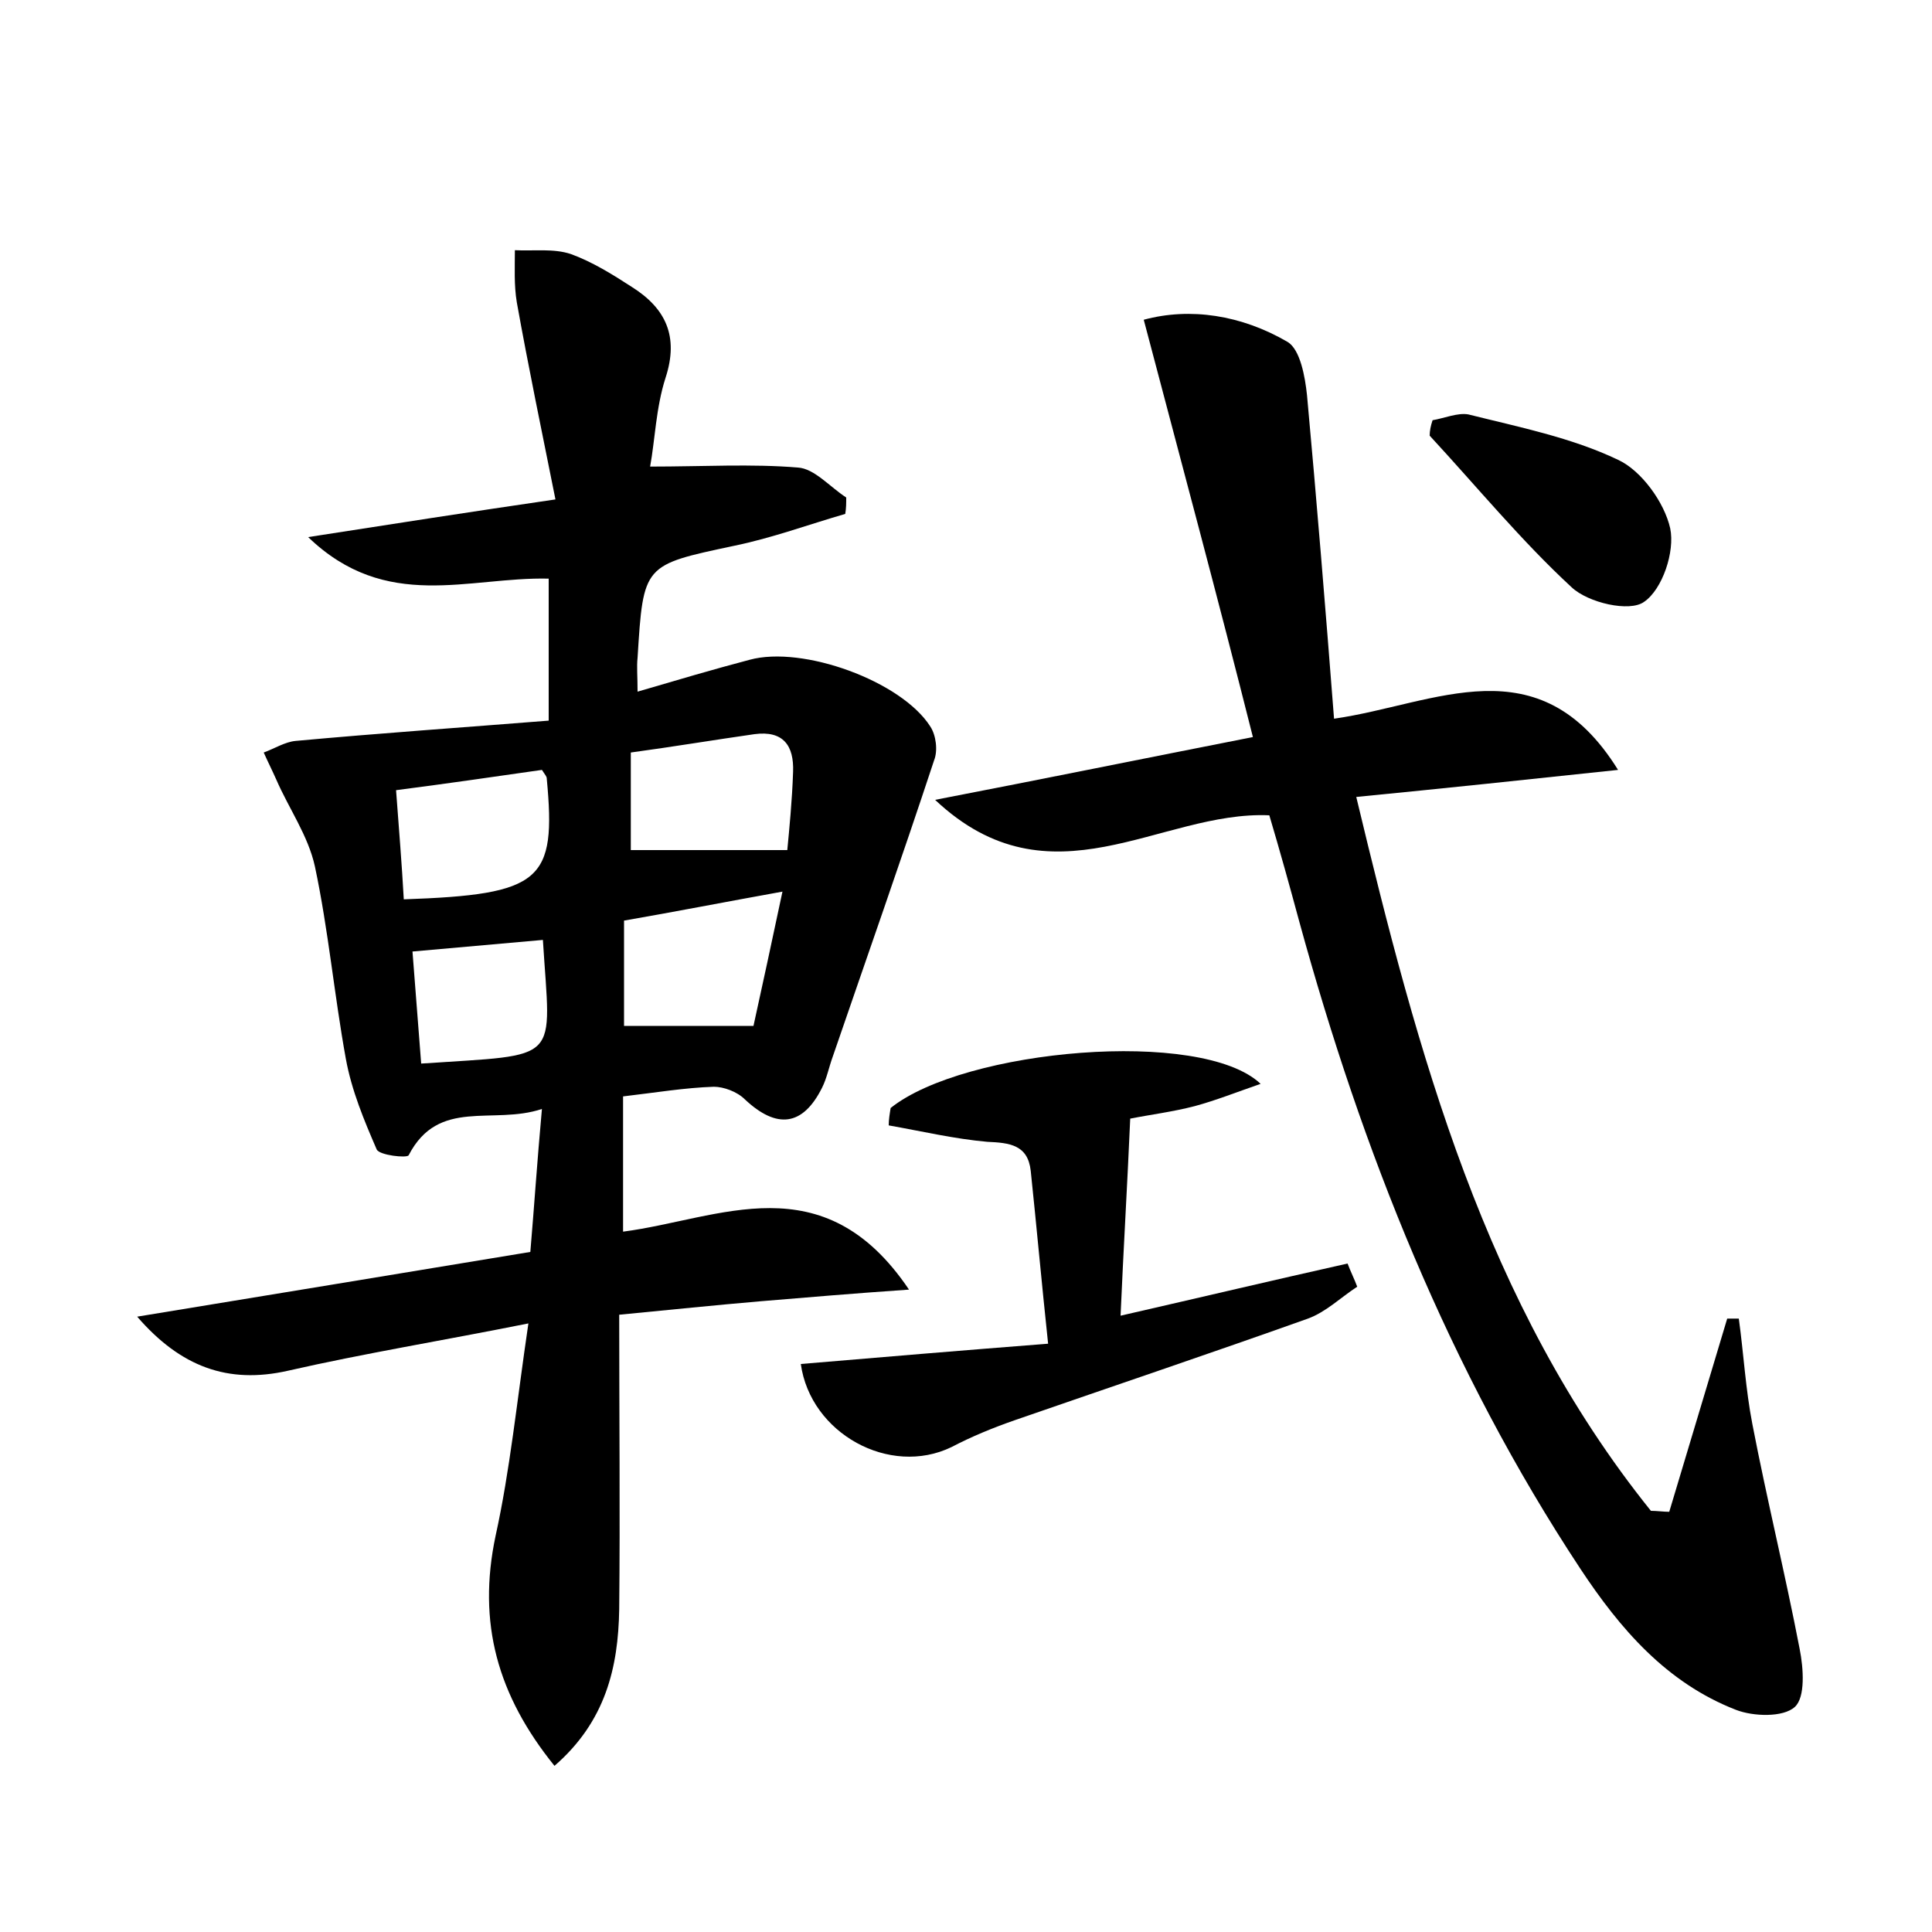 <?xml version="1.0" encoding="utf-8"?>
<!-- Generator: Adobe Illustrator 22.0.0, SVG Export Plug-In . SVG Version: 6.00 Build 0)  -->
<svg version="1.1" id="图层_1" xmlns="http://www.w3.org/2000/svg" xmlns:xlink="http://www.w3.org/1999/xlink" x="0px" y="0px"
	 viewBox="0 0 200 200" style="enable-background:new 0 0 200 200;" xml:space="preserve">
<style type="text/css">
	.st1{fill:#010000;}
	.st4{fill:#fbfafc;}
</style>
<g>
	
	<path d="M54.7,137c-9,1.8-17,3.1-24.9,4.9c-6.2,1.4-11.1-0.4-15.6-5.6c13.4-2.2,26.8-4.4,40.7-6.7c0.4-4.7,0.7-9.3,1.2-14.8
		c-5.1,1.7-10.7-1.2-13.8,4.8c-0.2,0.3-3,0-3.3-0.6c-1.3-3-2.6-6.1-3.2-9.4c-1.2-6.6-1.8-13.3-3.2-19.9c-0.7-3.2-2.7-6-4-9
		c-0.4-0.9-0.9-1.9-1.3-2.8c1.1-0.4,2.2-1.1,3.3-1.2c8.7-0.8,17.4-1.4,26.2-2.1c0-5.5,0-10,0-14.7c-8.3-0.2-16.8,3.5-24.9-4.3
		c9-1.4,16.7-2.6,25.6-3.9c-1.4-7-2.8-13.7-4-20.4c-0.3-1.8-0.2-3.6-0.2-5.4c2,0.1,4-0.2,5.8,0.4c2.2,0.8,4.3,2.1,6.3,3.4
		c3.5,2.2,4.9,5.1,3.5,9.4c-1,3.1-1.1,6.5-1.6,9.2c5.5,0,10.5-0.3,15.3,0.1c1.7,0.1,3.3,2,5,3.1c0,0.6,0,1.1-0.1,1.7
		c-3.8,1.1-7.6,2.5-11.5,3.3c-9.4,2-9.4,1.9-10,11.6c-0.1,0.9,0,1.9,0,3.5c4.1-1.2,7.8-2.3,11.6-3.3c5.5-1.5,15.7,2.2,18.7,6.9
		c0.6,0.9,0.8,2.5,0.4,3.5c-3.4,10.3-7,20.5-10.5,30.7c-0.4,1.1-0.6,2.2-1.1,3.2c-2,4-4.7,4.3-8,1.2c-0.8-0.8-2.2-1.3-3.2-1.3
		c-3,0.1-6,0.6-9.4,1c0,4.6,0,9.2,0,14c10-1.3,20.7-7.2,29.6,6c-5.8,0.4-10.5,0.8-15.3,1.2c-4.7,0.4-9.5,0.9-14.7,1.4
		c0,10.4,0.1,20.5,0,30.5c-0.1,6-1.4,11.6-6.7,16.2c-5.9-7.3-8-14.8-6.1-23.8C52.8,152.2,53.5,145.1,54.7,137z M81.5,88
		c0.2-2.1,0.5-5.1,0.6-8.1c0.1-2.7-1-4.3-4-3.9c-4.2,0.6-8.4,1.3-12.8,1.9c0,3.7,0,7,0,10.1C70.4,88,75.5,88,81.5,88z M81,92.3
		c-6.1,1.1-11.2,2.1-16.4,3c0,4,0,7.5,0,10.9c4.5,0,8.7,0,13.4,0C78.9,102.1,79.9,97.5,81,92.3z M56.1,79.7
		c-4.9,0.7-9.7,1.4-15.1,2.1c0.3,4,0.6,7.7,0.8,11.3c14.3-0.5,15.8-1.9,14.8-12.5C56.6,80.4,56.5,80.3,56.1,79.7z M43.6,110.1
		c14.7-1,13.4,0.1,12.6-12.8c-4.5,0.4-9,0.8-13.5,1.2C43,102.5,43.3,106.1,43.6,110.1z"/>
	<path d="M118.4,33.1c4.8-1.3,10.1-0.5,14.9,2.3c1.3,0.8,1.8,3.6,2,5.5c1,10.9,1.9,21.9,2.8,33.5c10.5-1.5,21.2-7.9,29.4,5.3
		c-9.4,1-17.9,1.9-27.1,2.8c6.4,26.7,13.3,52.5,30.5,73.9c0.6,0,1.3,0.1,1.9,0.1c2-6.7,4-13.3,6-20c0.4,0,0.8,0,1.2,0
		c0.5,3.6,0.7,7.3,1.4,10.9c1.5,7.8,3.4,15.5,4.9,23.3c0.4,2,0.6,5-0.5,6c-1.2,1.1-4.3,1-6.1,0.3c-7.2-2.8-12-8.4-16.1-14.6
		c-13.6-20.6-22.6-43.3-29.1-67c-1-3.7-2-7.3-3.1-11c-11.3-0.5-22.6,9.7-34.6-1.6c11.4-2.2,21.7-4.3,32.9-6.5
		C126.1,62,122.3,47.9,118.4,33.1z"/>
	<path d="M92.2,114.7c7.6-6.1,32.2-8.3,38.3-2.5c-2.6,0.9-4.6,1.7-6.8,2.3c-2.3,0.6-4.7,0.9-6.7,1.3c-0.3,6.9-0.7,13.5-1,20.4
		c8.3-1.9,15.9-3.7,23.5-5.4c0.3,0.8,0.7,1.6,1,2.4c-1.7,1.1-3.2,2.6-5.1,3.3c-10.1,3.6-20.2,7-30.3,10.5c-2.3,0.8-4.5,1.7-6.6,2.8
		c-6.4,3.1-14.6-1.4-15.6-8.6c8.3-0.7,16.6-1.4,25.6-2.1c-0.7-6.6-1.2-12.2-1.8-17.9c-0.3-2.7-2.2-2.9-4.5-3
		c-3.4-0.3-6.8-1.1-10.2-1.7C92,115.9,92.1,115.3,92.2,114.7z"/>
	<path d="M148.3,43.5c1.2-0.2,2.6-0.8,3.7-0.6c5.2,1.3,10.7,2.4,15.5,4.7c2.4,1.1,4.8,4.4,5.4,7.1c0.5,2.4-0.8,6.3-2.7,7.6
		c-1.5,1.1-5.8,0.1-7.5-1.5c-5.2-4.8-9.8-10.4-14.7-15.7C148,44.6,148.1,44.1,148.3,43.5z"/>
	
	
	
	
</g>
</svg>
